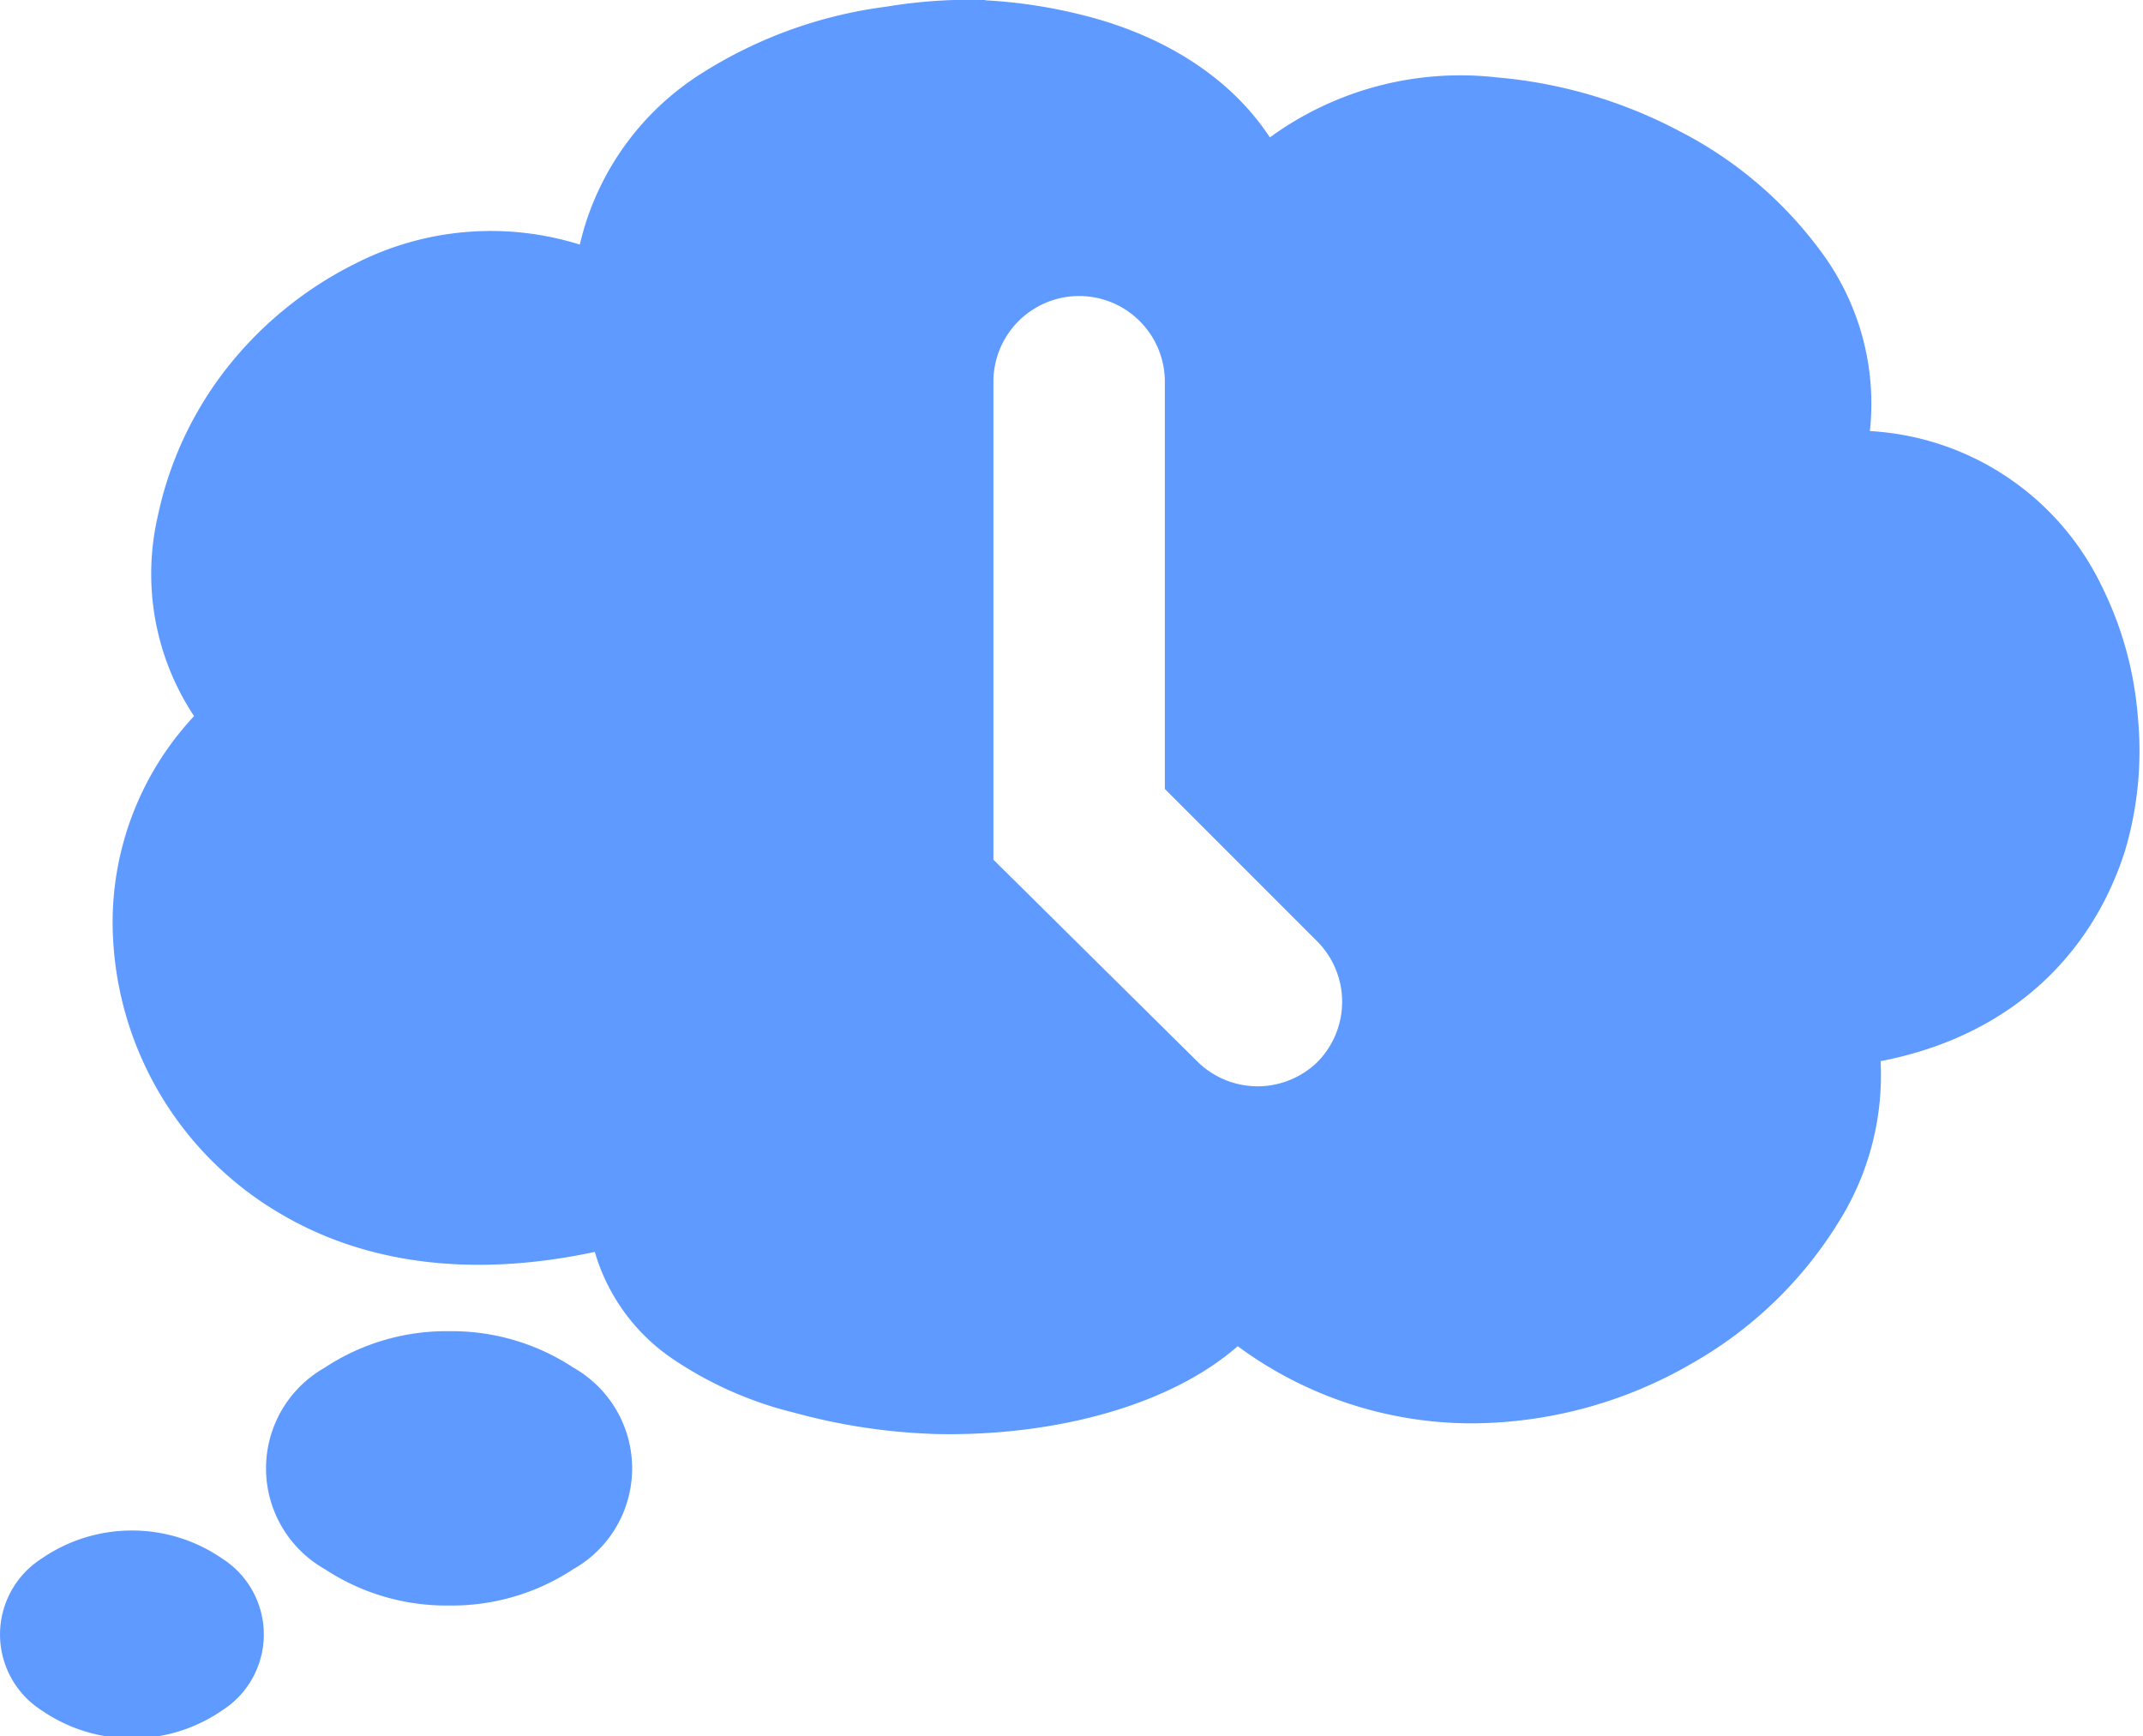 <svg xmlns="http://www.w3.org/2000/svg" viewBox="0 0 100 81" fill="#5e9aff">
    <path d="M 46 0 A 23.7 23.7 0 0 0 41.356 0.312 21.1 21.1 0 0 0 32.756 3.413 12.9 12.9 0 0 0 27.056 11.412 13.9 13.9 0 0 0 16.556 12.312 17.6 17.6 0 0 0 10.556 17.212 16.8 16.8 0 0 0 7.356 24.113 12 12 0 0 0 9.056 33.413 14.1 14.1 0 0 0 5.256 42.913 15.8 15.8 0 0 0 13.056 56.612 C 16.756 58.812 21.656 59.712 27.756 58.413 A 9.1 9.1 0 0 0 31.256 63.312 17.5 17.5 0 0 0 37.056 65.912 28.1 28.1 0 0 0 43.756 66.912 C 49.156 67.013 54.556 65.612 57.756 62.812 A 18.4 18.4 0 0 0 68.656 66.412 20.6 20.6 0 0 0 78.956 63.612 19.1 19.1 0 0 0 86.156 56.413 12.9 12.9 0 0 0 87.756 49.513 C 93.956 48.312 97.656 44.413 99.156 39.712 A 16.4 16.4 0 0 0 99.756 33.413 16.6 16.6 0 0 0 98.056 27.312 12.8 12.8 0 0 0 87.256 20.113 11.9 11.9 0 0 0 84.956 11.713 18.9 18.9 0 0 0 78.356 6.112 22.3 22.3 0 0 0 69.856 3.612 15.1 15.1 0 0 0 59.256 6.412 C 57.356 3.513 54.156 1.613 50.556 0.713 A 23.7 23.7 0 0 0 45.956 0.013 z M 50.356 13.812 A 4 4 0 0 1 54.356 17.812 L 54.356 36.812 61.486 43.943 A 4 4 0 0 1 61.486 49.542 4 4 0 0 1 55.886 49.542 L 46.356 40.112 46.356 17.812 A 4 4 0 0 1 50.356 13.812 z M 20.956 62.112 A 10.3 10.3 0 0 0 15.156 63.812 5.4 5.4 0 0 0 15.156 73.213 10.3 10.3 0 0 0 20.956 74.912 10.3 10.3 0 0 0 26.756 73.213 5.4 5.4 0 0 0 26.756 63.812 10.3 10.3 0 0 0 20.956 62.112 L 20.956 62.112 z M 6.156 71.412 L 6.156 71.412 A 7.4 7.4 0 0 0 1.956 72.713 4.2 4.2 0 0 0 1.956 79.812 7.4 7.4 0 0 0 6.156 81.112 7.4 7.4 0 0 0 10.356 79.812 4.2 4.2 0 0 0 10.356 72.713 7.4 7.4 0 0 0 6.156 71.412 z" />
</svg>